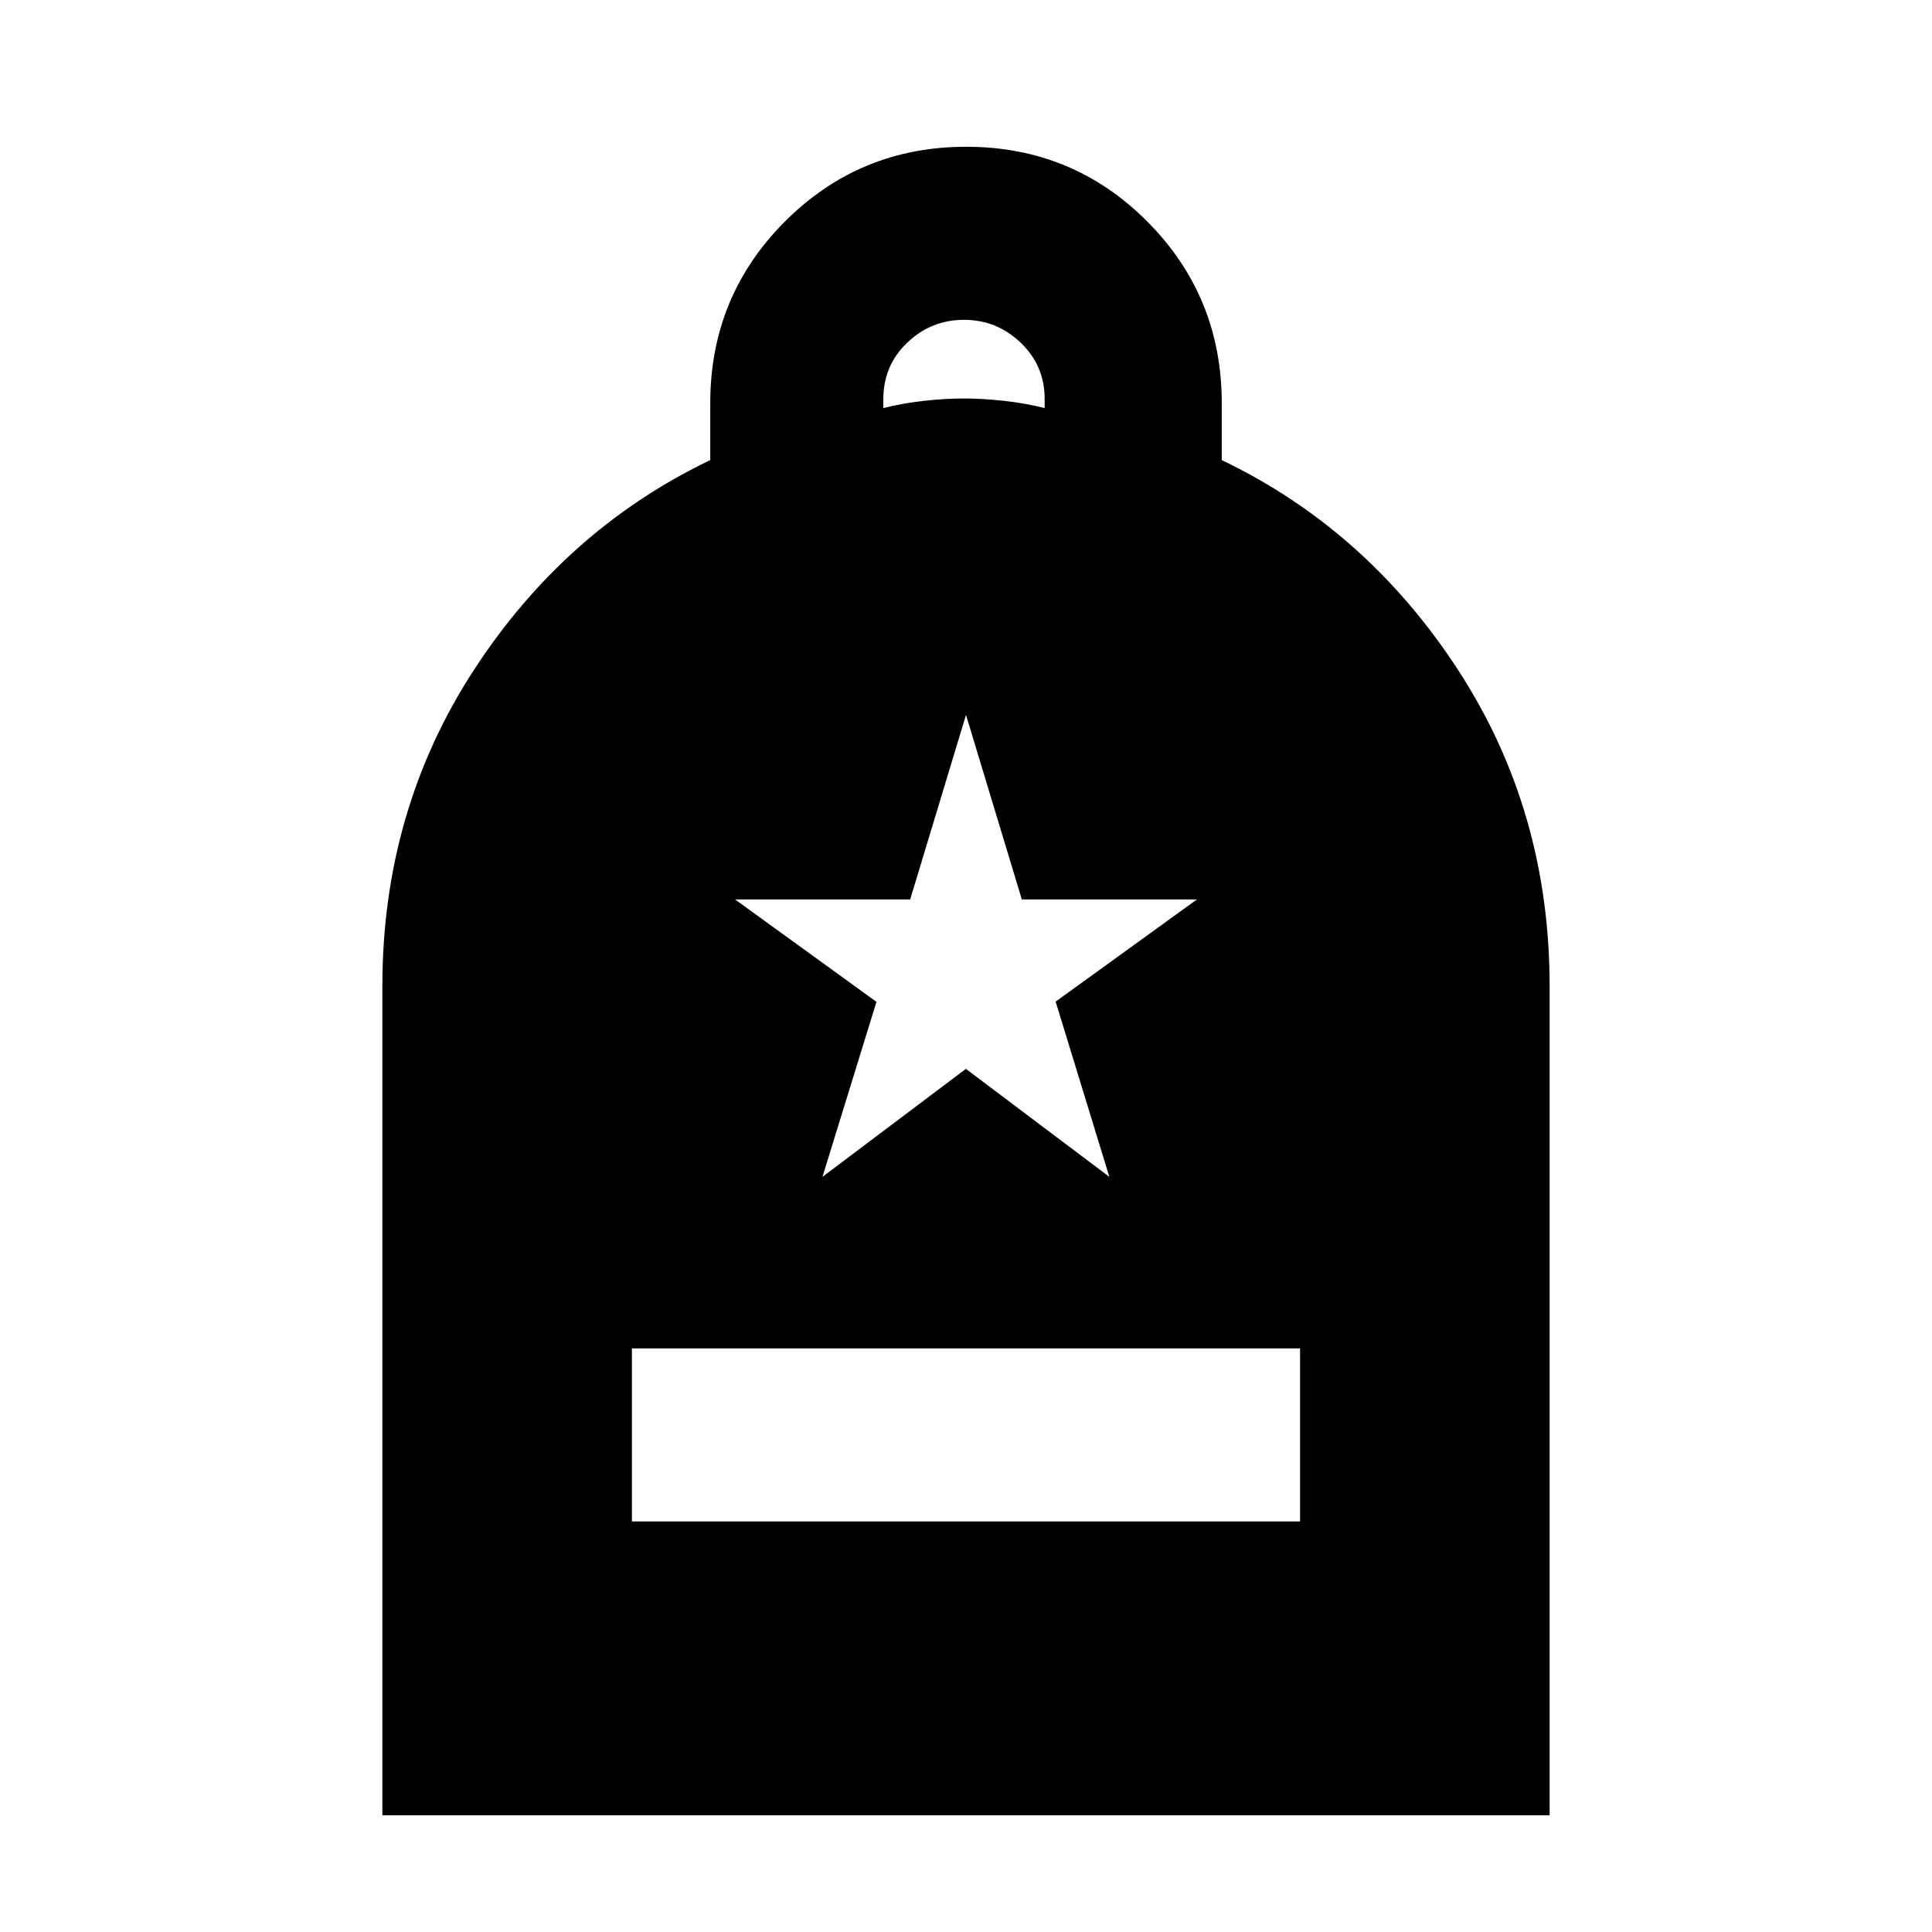 <svg xmlns="http://www.w3.org/2000/svg" height="24" viewBox="0 -960 960 960" width="24"><path d="M314-204h332v-86H314v86ZM190-58v-412q0-87.15 45.42-157 45.43-69.85 117.5-104.38v-28.29q0-53.09 37.09-90.25 37.09-37.15 90.08-37.15 52.99 0 89.99 37.15 37 37.16 37 90.25v28.29q72.07 34.53 117.5 104.38Q770-557.15 770-470v412H190Zm248.92-699.23q9.39-2.38 20.04-3.58Q469.62-762 479-762q9.38 0 20.04 1.19 10.65 1.2 20.04 3.58v-4.56q0-16.52-11.89-27.9-11.88-11.39-28.19-11.39-16.31 0-28.19 11.34-11.89 11.34-11.89 28.11v4.4Zm-30.25 382 71.28-53.66 71.28 53.66-26.69-87.08 70.23-50.77h-87.03L480-604.77l-27.74 91.69h-87.03l70.28 50.9-26.84 86.95Z"/></svg>